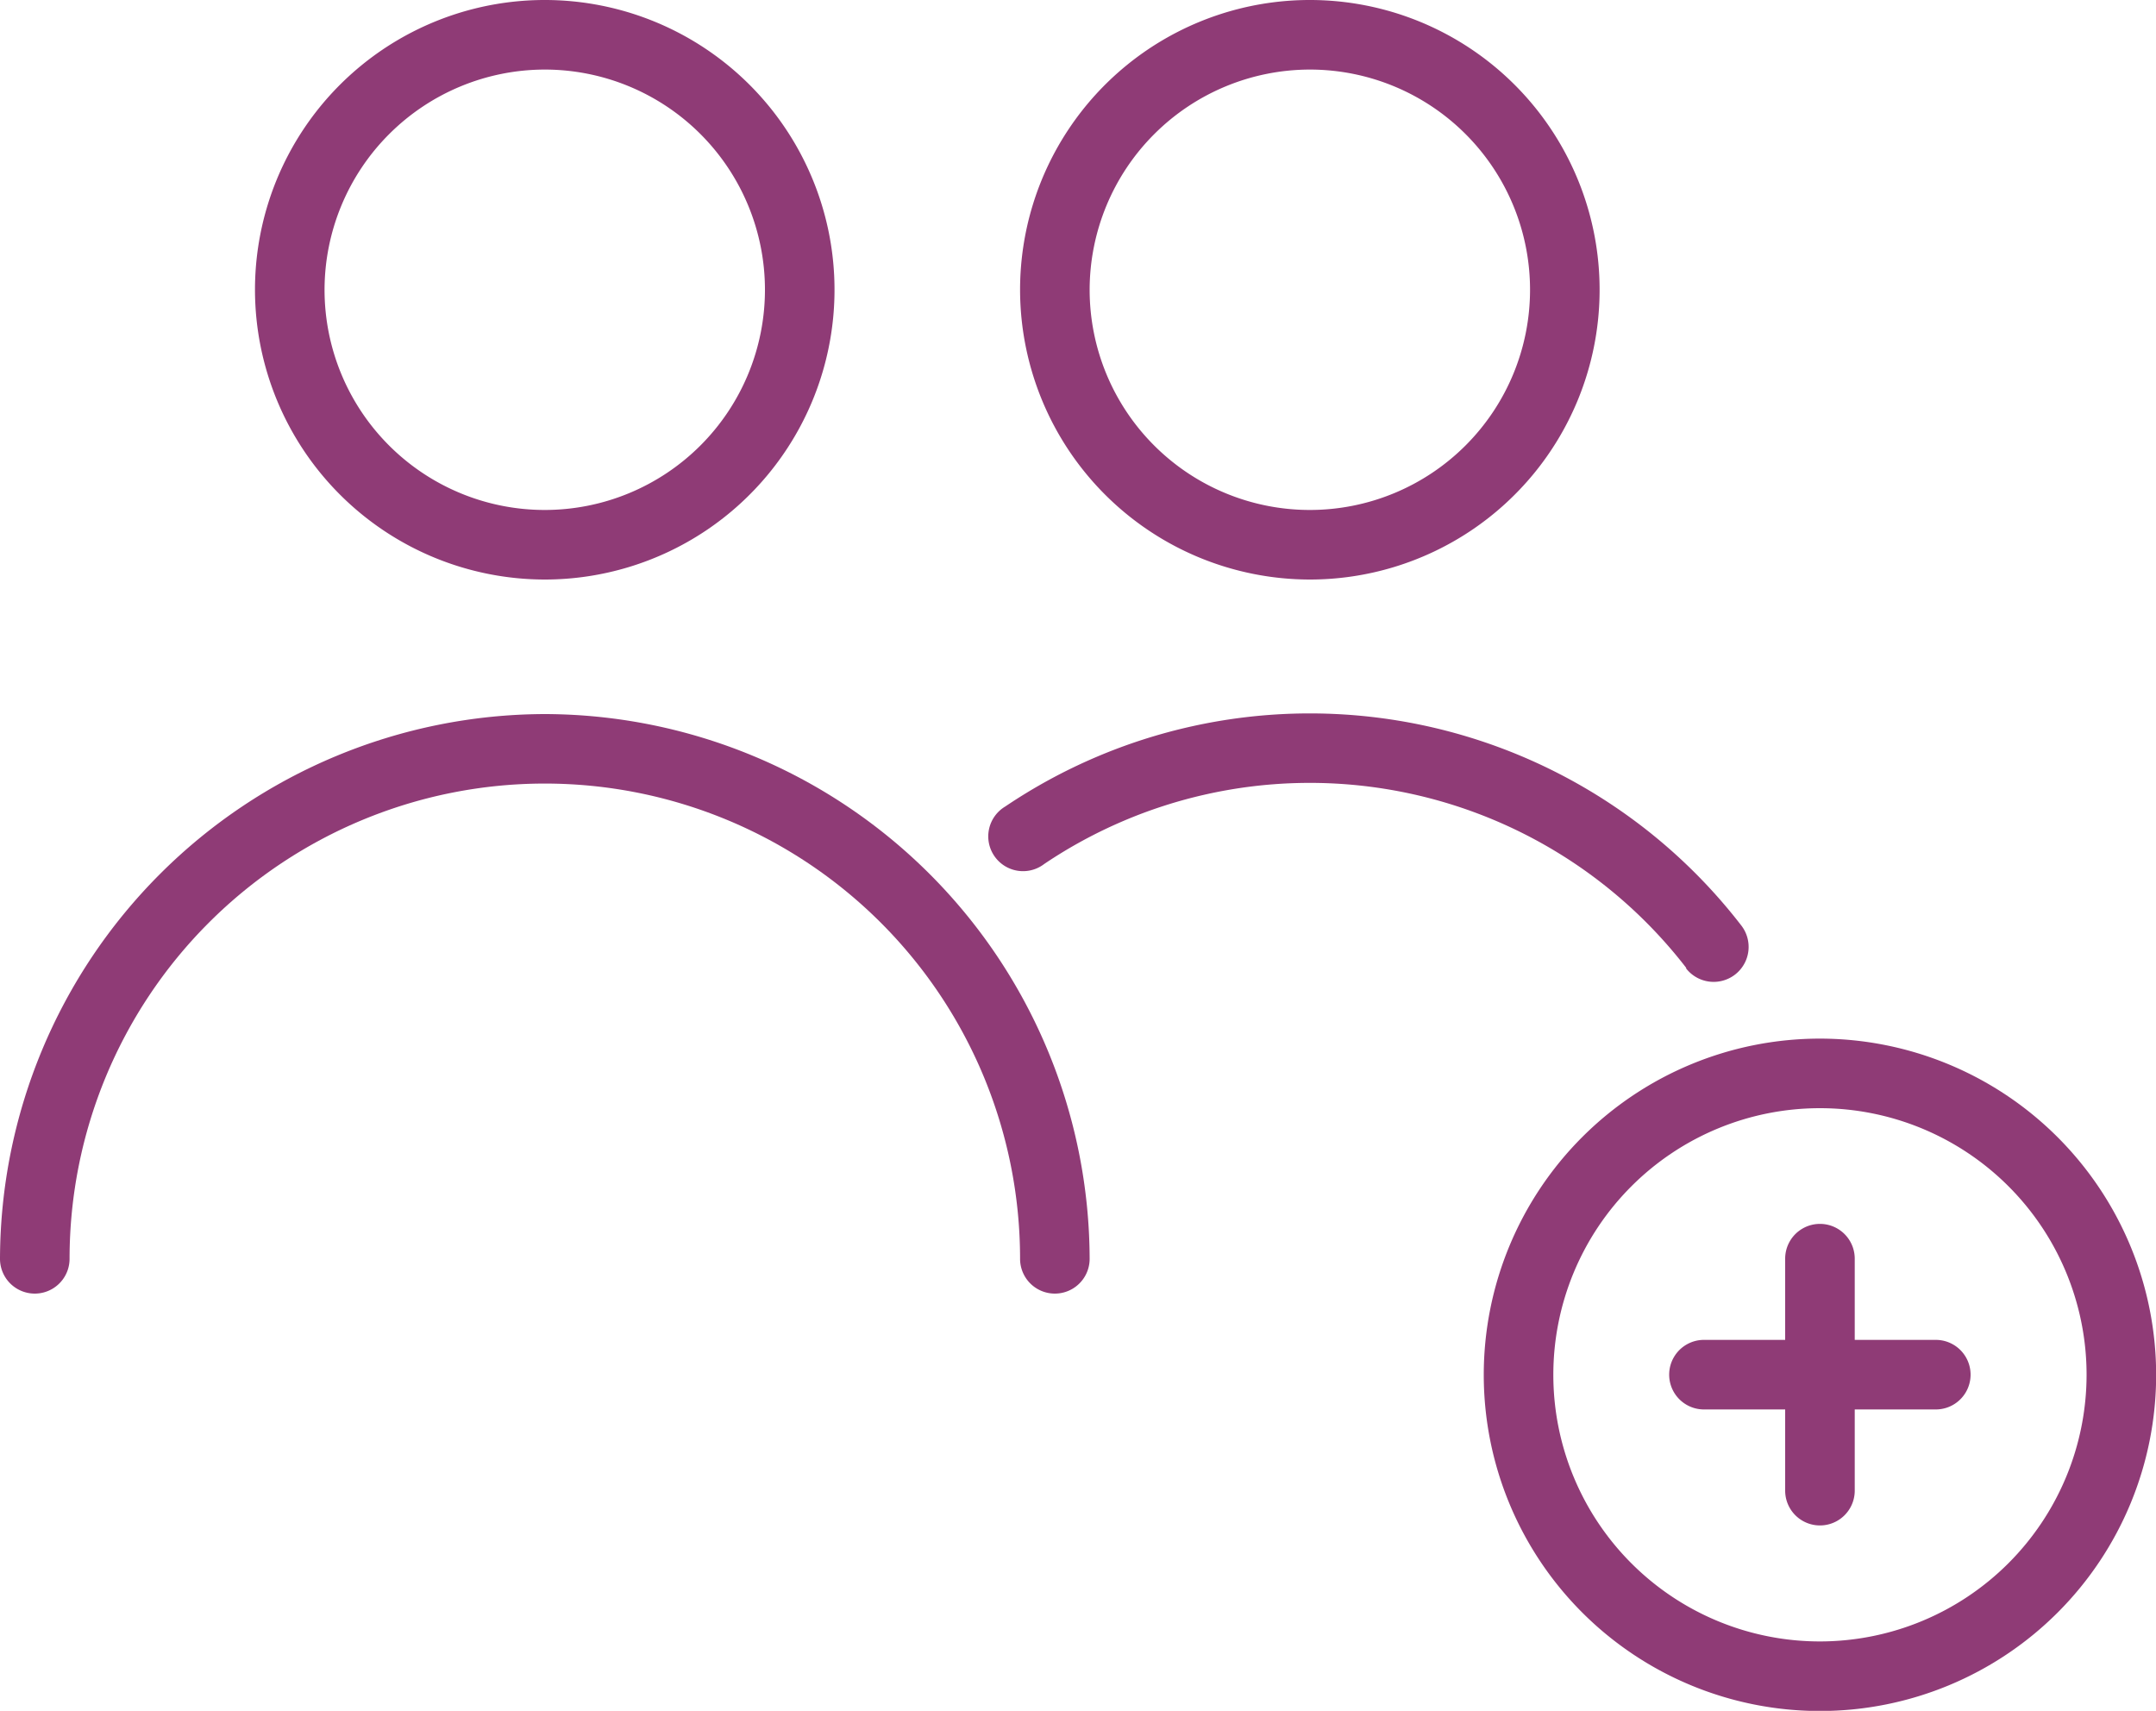 <svg xmlns="http://www.w3.org/2000/svg" width="15" height="11.903" viewBox="0 0 15 11.903">
  <g id="add-contact" transform="translate(0 -48)">
    <path id="Path_17606" data-name="Path 17606" d="M57.016,52.032A2.016,2.016,0,1,0,55,50.016,2.018,2.018,0,0,0,57.016,52.032Zm0-3.548a1.532,1.532,0,1,1-1.532,1.532A1.534,1.534,0,0,1,57.016,48.484Z" transform="translate(-53.226)" fill="#8f3b76"/>
    <path id="Path_17607" data-name="Path 17607" d="M222.016,52.032A2.016,2.016,0,1,0,220,50.016,2.018,2.018,0,0,0,222.016,52.032Zm0-3.548a1.532,1.532,0,1,1-1.532,1.532A1.534,1.534,0,0,1,222.016,48.484Z" transform="translate(-212.903)" fill="#8f3b76"/>
    <path id="Path_17608" data-name="Path 17608" d="M218.341,203.77a.242.242,0,0,0,.383-.3,3.791,3.791,0,0,0-5.12-.827.242.242,0,1,0,.271.4,3.308,3.308,0,0,1,4.466.722Z" transform="translate(-206.61 -149.032)" fill="#8f3b76"/>
    <path id="Path_17609" data-name="Path 17609" d="M3.79,202A3.8,3.8,0,0,0,0,205.79a.242.242,0,0,0,.484,0,3.306,3.306,0,1,1,6.613,0,.242.242,0,0,0,.484,0A3.8,3.8,0,0,0,3.79,202Z" transform="translate(0 -149.032)" fill="#8f3b76"/>
    <path id="Path_17610" data-name="Path 17610" d="M322.339,272a2.339,2.339,0,1,0,2.339,2.339A2.341,2.341,0,0,0,322.339,272Zm0,4.194a1.855,1.855,0,1,1,1.855-1.855A1.857,1.857,0,0,1,322.339,276.194Z" transform="translate(-309.677 -216.774)" fill="#8f3b76"/>
    <path id="Path_17611" data-name="Path 17611" d="M361.855,312.806h-.564v-.565a.242.242,0,0,0-.484,0v.565h-.565a.242.242,0,1,0,0,.484h.565v.565a.242.242,0,0,0,.484,0v-.565h.564a.242.242,0,1,0,0-.484Z" transform="translate(-348.387 -255.484)" fill="#8f3b76"/>
  </g>
</svg>
